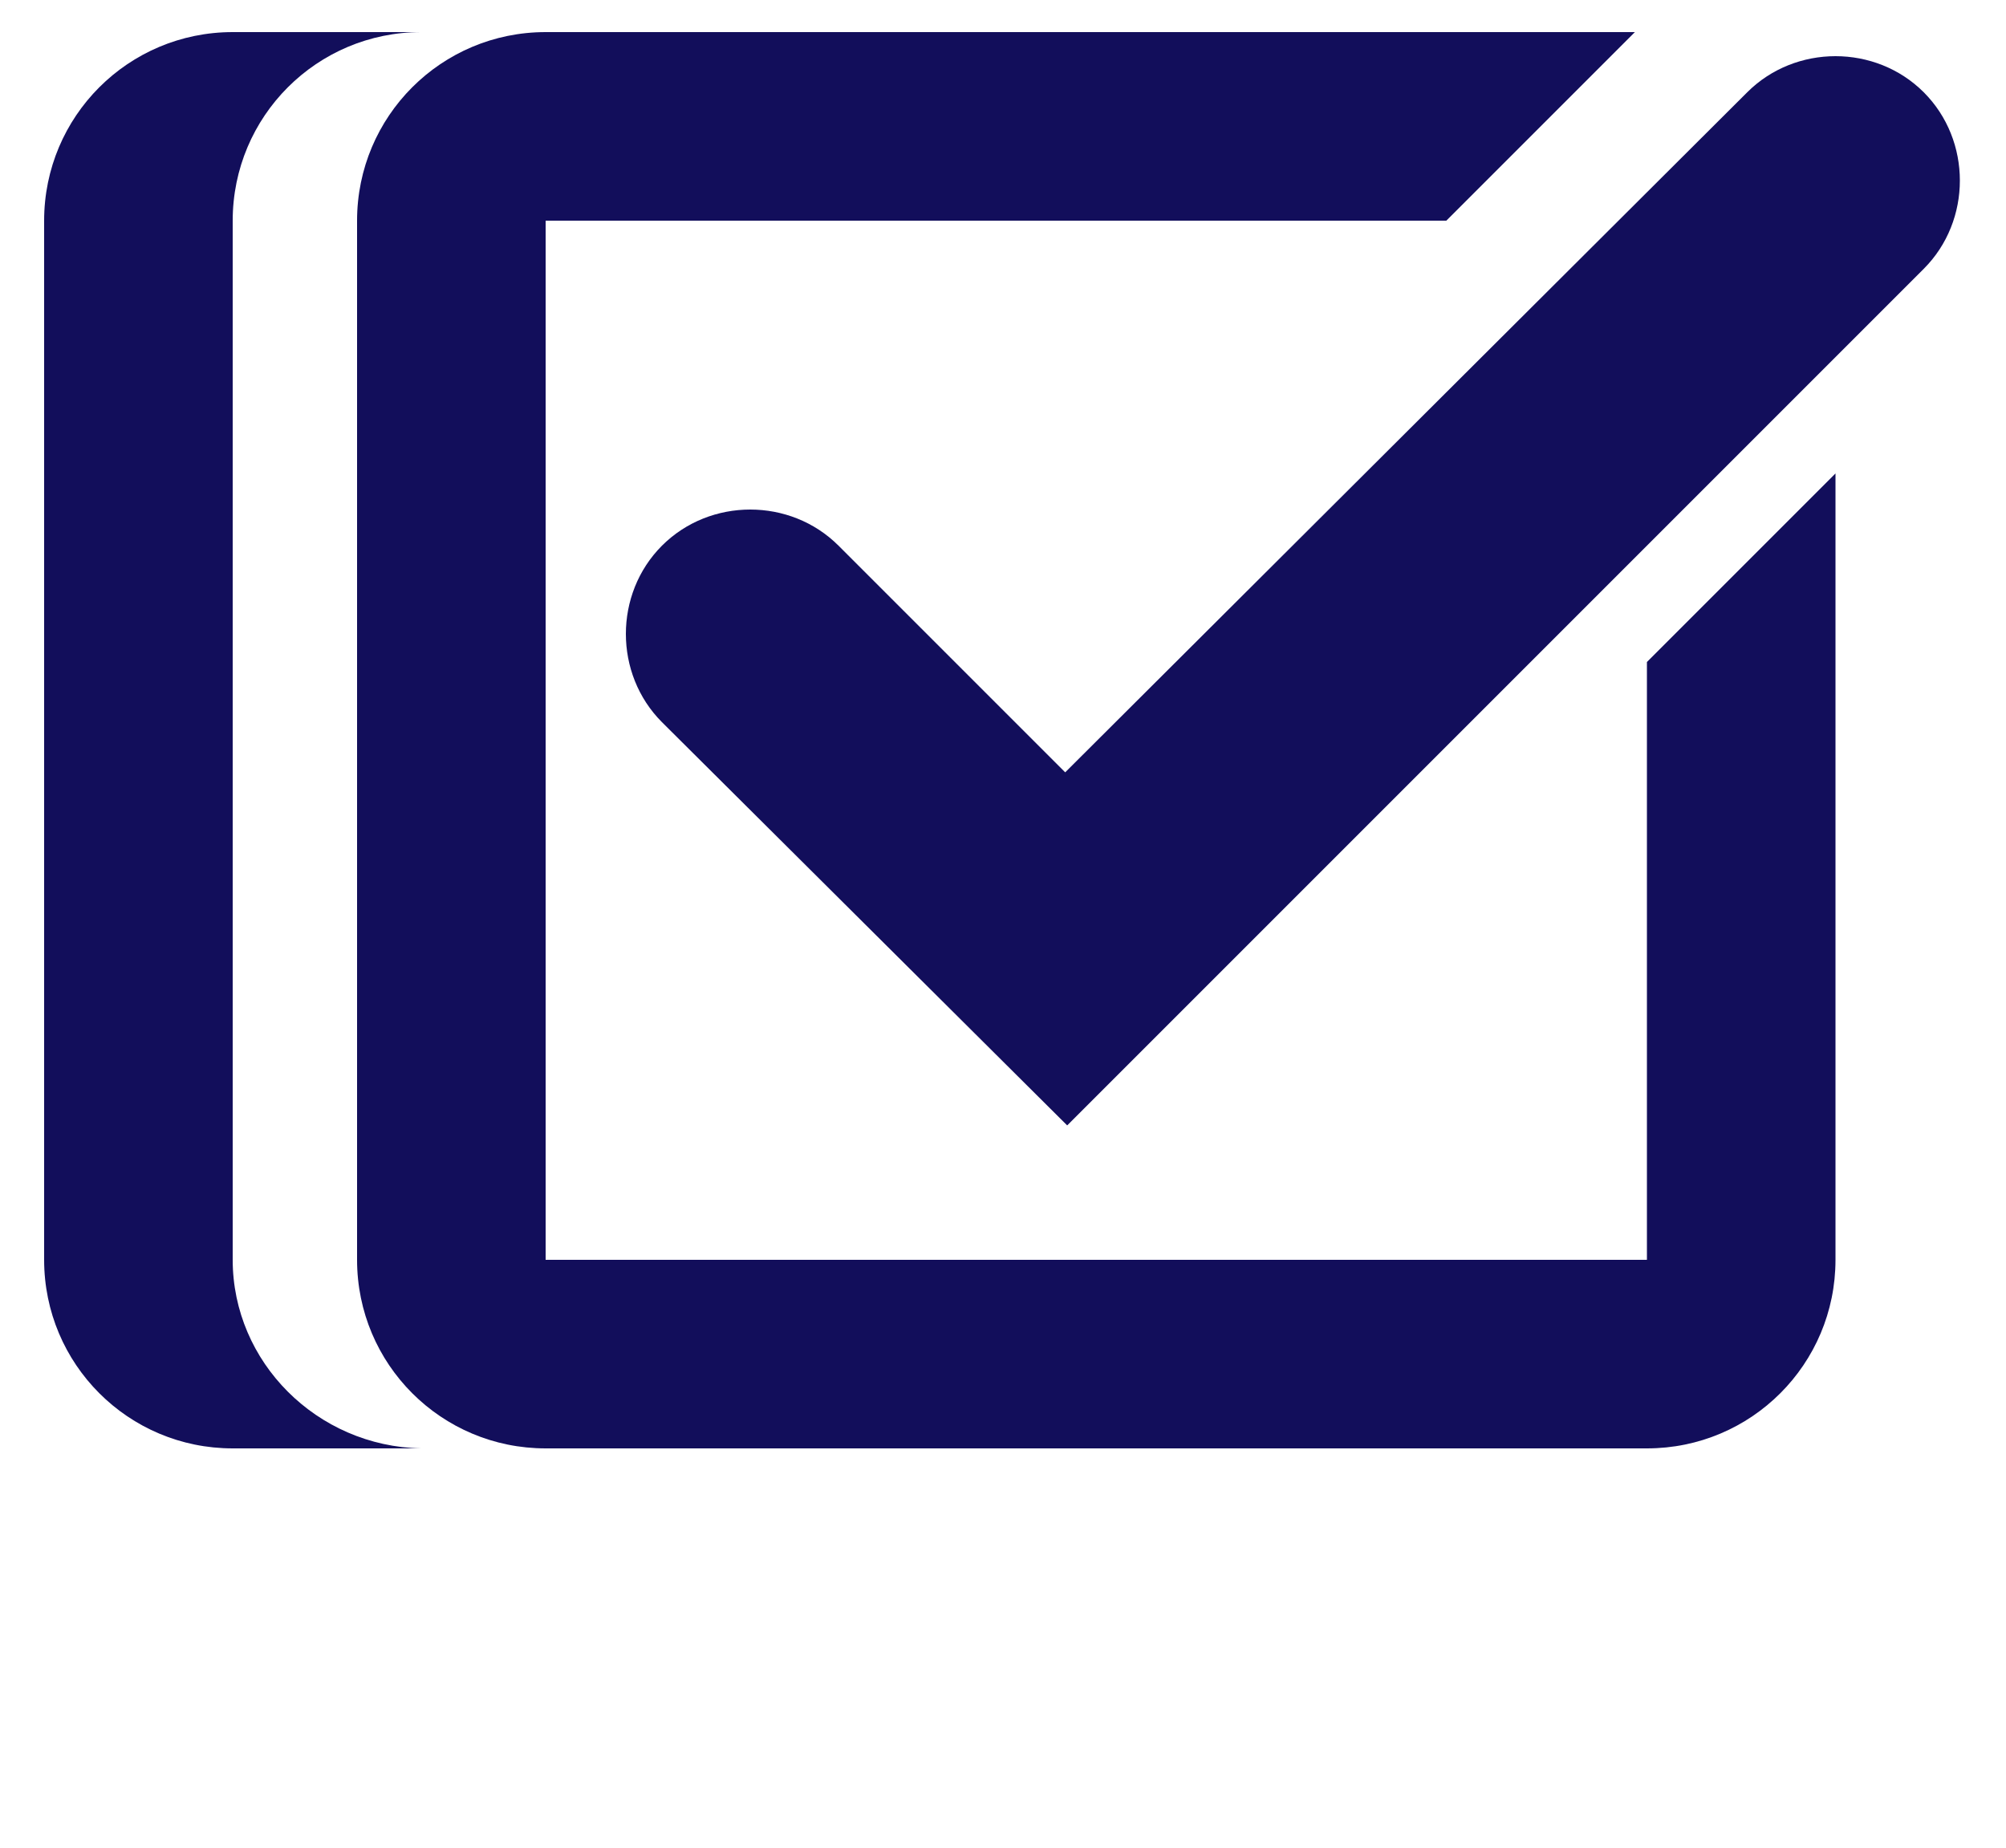 <svg xmlns="http://www.w3.org/2000/svg" xmlns:xlink="http://www.w3.org/1999/xlink" version="1.1" x="0px" y="0px" viewBox="0 0 100 92.125" style="enable-background:new 0 0 100 73.7;" xml:space="preserve" fill="#120e5b"><path d="M11.6,62.8V11c0-5.2,4.2-9.4,9.4-9.4h-9.4c-5.2,0-9.4,4.2-9.4,9.4v51.8c0,5.2,4.2,9.4,9.4,9.4H21  C15.8,72.1,11.6,67.9,11.6,62.8z"/><path d="M82.1,33v29.8H27.2V11h44.9l9.4-9.4H27.2c-5.2,0-9.4,4.2-9.4,9.4v51.8c0,5.2,4.2,9.4,9.4,9.4h54.9c5.2,0,9.4-4.2,9.4-9.4  V23.6L82.1,33z"/><path d="M53.2,56.1L33,36c-2.4-2.4-2.4-6.4,0-8.8c2.4-2.4,6.4-2.4,8.8,0l11.3,11.3L87.1,4.6c2.4-2.4,6.4-2.4,8.8,0  c2.4,2.4,2.4,6.4,0,8.8L53.2,56.1z"/></svg>